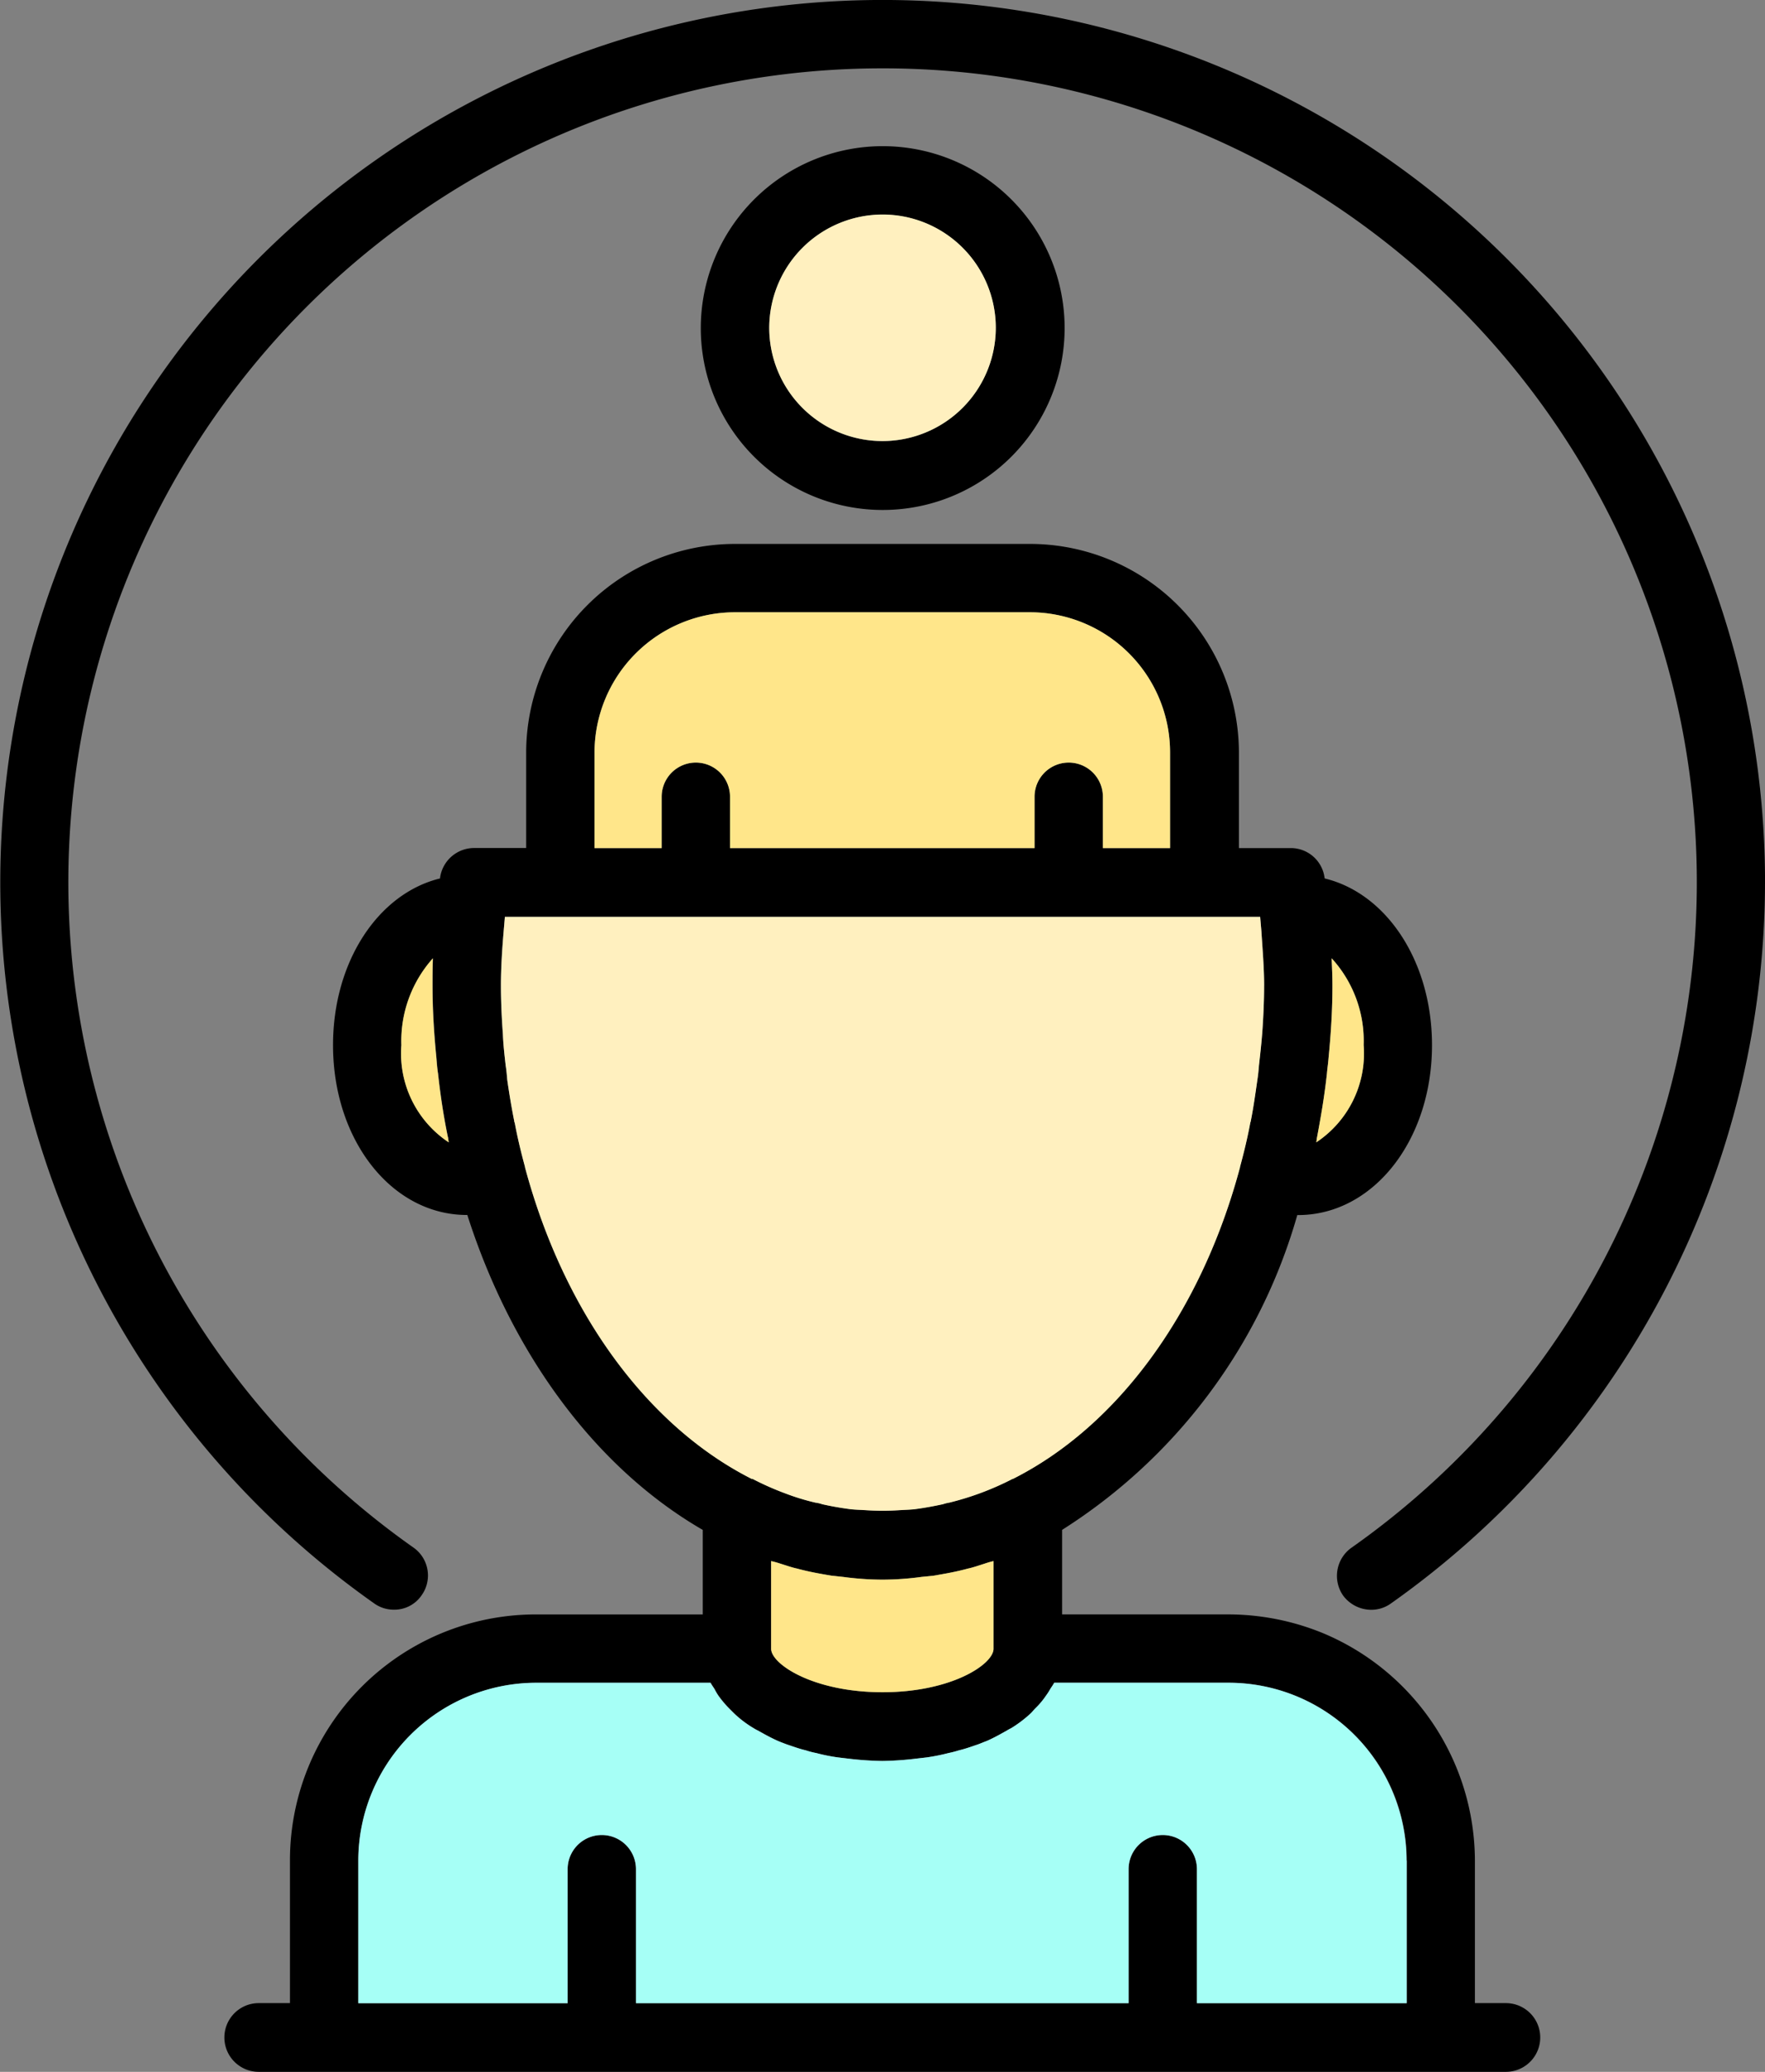 <svg xmlns="http://www.w3.org/2000/svg" xmlns:xlink="http://www.w3.org/1999/xlink" width="63.889" height="75" viewBox="0 0 63.889 75"><rect x="0" y="0" width="63.889" height="75" fill="#808080" stroke="none"/><defs><clipPath id="a"><rect width="63.889" height="75" fill="none"/></clipPath></defs><g transform="translate(0 0)" clip-path="url(#a)"><path d="M63.889,31.945a32,32,0,0,1-13.541,26.1,1.214,1.214,0,0,1-.715.229,1.273,1.273,0,0,1-1.015-.515,1.249,1.249,0,0,1,.3-1.73A29.463,29.463,0,0,0,32.031,2.474h-.086A29.463,29.463,0,0,0,14.971,56.025a1.234,1.234,0,0,1,.286,1.73,1.19,1.19,0,0,1-1,.515,1.214,1.214,0,0,1-.715-.229,31.94,31.94,0,1,1,50.348-26.1" transform="translate(0 0)"/><path d="M52.063,66.592a1.244,1.244,0,1,1,0,2.488H6.92a1.244,1.244,0,0,1,0-2.488h1.13V61.43a8.9,8.9,0,0,1,8.908-8.908h6.034v-3.06c-3.832-2.216-6.892-6.306-8.522-11.4h-.014c-2.717,0-4.847-2.7-4.847-6.149,0-3.031,1.644-5.491,3.875-6.034v-.029a1.246,1.246,0,0,1,1.23-1.072H16.6V21.32a7.564,7.564,0,0,1,7.564-7.55H34.832A7.564,7.564,0,0,1,42.4,21.32v3.46h1.888A1.232,1.232,0,0,1,45.5,25.853c0,.014,0,.014.014.029,2.231.543,3.875,3,3.875,6.034,0,3.446-2.131,6.149-4.847,6.149h-.029A19.957,19.957,0,0,1,36,49.461v3.06h6.034a9.063,9.063,0,0,1,3.46.7,8.952,8.952,0,0,1,5.448,8.208v5.162Zm-3.589,0V61.43a6.444,6.444,0,0,0-6.435-6.435h-6.32c-.043.086-.1.157-.143.229a2.329,2.329,0,0,1-.157.243,2.851,2.851,0,0,1-.386.458c-.057.057-.1.114-.157.172a4.483,4.483,0,0,1-.715.543,1.559,1.559,0,0,0-.157.086c-.229.129-.458.257-.715.372-.114.043-.214.086-.329.129-.214.071-.443.157-.686.214a3.834,3.834,0,0,1-.386.1,6.958,6.958,0,0,1-.786.157l-.372.043a11.317,11.317,0,0,1-1.23.086,11.585,11.585,0,0,1-1.244-.086L27.9,57.7a6.377,6.377,0,0,1-.786-.157,3.045,3.045,0,0,1-.386-.1c-.243-.057-.472-.143-.686-.214-.114-.043-.229-.086-.329-.129-.257-.114-.486-.243-.715-.372a1.561,1.561,0,0,1-.157-.086,3.921,3.921,0,0,1-.715-.543l-.172-.172a3.85,3.85,0,0,1-.386-.458,2.153,2.153,0,0,1-.143-.243c-.043-.071-.1-.143-.143-.229h-6.32a6.444,6.444,0,0,0-6.435,6.435v5.162H18.1V61.744a1.237,1.237,0,1,1,2.474,0v4.847H38.407V61.744a1.237,1.237,0,1,1,2.474,0v4.847ZM46.915,31.916a4.434,4.434,0,0,0-1.158-3.146c.014.343.029.672.029.987,0,.9-.057,1.773-.143,2.645-.014.186-.043.357-.057.543-.086.786-.214,1.544-.357,2.3-.014.057-.014.129-.029.186a3.859,3.859,0,0,0,1.716-3.518m-3.675-.4c.043-.586.071-1.173.071-1.759,0-.643-.057-1.3-.1-1.973-.014-.172-.029-.329-.043-.515H15.828c-.014.186-.029.343-.043.515-.057.672-.1,1.33-.1,1.973,0,.586.029,1.173.071,1.759.014.372.057.744.1,1.13.029.172.043.343.057.515.071.5.157,1.015.257,1.516a.053.053,0,0,0,.014.043c.1.543.229,1.072.372,1.6v.014c1.4,5.234,4.418,9.366,8.208,11.282h.029a10.253,10.253,0,0,0,1.158.515,8.313,8.313,0,0,0,1.115.343,1.211,1.211,0,0,1,.243.057c.315.071.643.129.958.172.2.029.4.029.6.043a9.239,9.239,0,0,0,1.258,0c.2-.014.4-.014.6-.043.315-.043.629-.1.958-.172a1.339,1.339,0,0,1,.229-.057,10.374,10.374,0,0,0,2.288-.858h.014c3.8-1.916,6.821-6.049,8.222-11.282V36.32c.143-.529.272-1.058.372-1.6,0-.014.014-.029.014-.043.1-.5.172-1.015.243-1.516.029-.172.043-.343.057-.515.043-.386.086-.758.114-1.13M39.908,24.78V21.32a5.077,5.077,0,0,0-5.076-5.076H24.165a5.09,5.09,0,0,0-5.091,5.076v3.46h2.431V22.922a1.237,1.237,0,0,1,2.474,0V24.78H35V22.922a1.237,1.237,0,0,1,2.474,0V24.78ZM33.517,53.765V50.591a3.106,3.106,0,0,0-.343.1c-.186.057-.386.129-.586.172-.415.114-.829.186-1.244.257l-.429.043a10.627,10.627,0,0,1-1.344.1h-.143a10.853,10.853,0,0,1-1.358-.1l-.415-.043c-.415-.071-.829-.143-1.244-.257-.2-.043-.4-.114-.586-.172a3.34,3.34,0,0,0-.357-.1v3.174c0,.558,1.53,1.573,4.032,1.573s4.018-1.015,4.018-1.573M13.8,35.433c-.014-.057-.014-.129-.029-.186-.157-.758-.272-1.516-.357-2.3-.029-.186-.043-.357-.057-.543-.086-.872-.143-1.745-.143-2.645,0-.315,0-.643.014-.987a4.491,4.491,0,0,0-1.144,3.146A3.859,3.859,0,0,0,13.8,35.433" transform="translate(2.446 5.92)"/><path d="M47.02,49.035V54.2H39.427V49.349a1.237,1.237,0,1,0-2.474,0V54.2H19.122V49.349a1.237,1.237,0,1,0-2.474,0V54.2H9.07V49.035A6.444,6.444,0,0,1,15.5,42.6h6.32c.043.086.1.157.143.229a2.153,2.153,0,0,0,.143.243,3.85,3.85,0,0,0,.386.458l.172.172a3.921,3.921,0,0,0,.715.543,1.561,1.561,0,0,0,.157.086c.229.129.458.257.715.372.1.043.214.086.329.129.214.071.443.157.686.214a3.045,3.045,0,0,0,.386.1,6.377,6.377,0,0,0,.786.157l.357.043a11.585,11.585,0,0,0,1.244.086,11.317,11.317,0,0,0,1.23-.086l.372-.043a6.958,6.958,0,0,0,.786-.157,3.834,3.834,0,0,0,.386-.1c.243-.057.472-.143.686-.214.114-.043.214-.086.329-.129.257-.114.486-.243.715-.372a1.559,1.559,0,0,1,.157-.086,4.483,4.483,0,0,0,.715-.543c.057-.057.1-.114.157-.172a2.851,2.851,0,0,0,.386-.458,2.329,2.329,0,0,0,.157-.243c.043-.071.1-.143.143-.229h6.32a6.444,6.444,0,0,1,6.435,6.435" transform="translate(3.899 18.315)" fill="#a6fff6"/><path d="M33.878,24.26a4.434,4.434,0,0,1,1.158,3.146,3.859,3.859,0,0,1-1.716,3.518c.014-.057.014-.129.029-.186.143-.758.272-1.516.357-2.3.014-.186.043-.357.057-.543.086-.872.143-1.745.143-2.645,0-.315-.014-.643-.029-.987" transform="translate(14.325 10.43)" fill="#ffe68a"/><path d="M40.306,25.7c0,.586-.029,1.173-.071,1.759-.029.372-.071.744-.114,1.13-.014.172-.029.343-.057.515-.071.5-.143,1.015-.243,1.516,0,.014-.014.029-.014.043-.1.543-.229,1.072-.372,1.6v.014c-1.4,5.234-4.418,9.366-8.222,11.282H31.2a10.374,10.374,0,0,1-2.288.858,1.339,1.339,0,0,0-.229.057c-.329.071-.643.129-.958.172-.2.029-.4.029-.6.043a9.239,9.239,0,0,1-1.258,0c-.2-.014-.4-.014-.6-.043-.315-.043-.643-.1-.958-.172a1.211,1.211,0,0,0-.243-.057,8.313,8.313,0,0,1-1.115-.343,10.253,10.253,0,0,1-1.158-.515H21.76c-3.789-1.916-6.806-6.049-8.208-11.282v-.014c-.143-.529-.272-1.058-.372-1.6a.053.053,0,0,1-.014-.043c-.1-.5-.186-1.015-.257-1.516-.014-.172-.029-.343-.057-.515-.043-.386-.086-.758-.1-1.13-.043-.586-.071-1.173-.071-1.759,0-.643.043-1.3.1-1.973.014-.172.029-.329.043-.515h27.34c.014.186.029.343.043.515.043.672.1,1.33.1,1.973" transform="translate(5.452 9.979)" fill="#fff0bf"/><path d="M35.884,20.576v3.46H33.453V22.178a1.237,1.237,0,0,0-2.474,0v1.859H19.955V22.178a1.237,1.237,0,0,0-2.474,0v1.859H15.05v-3.46A5.09,5.09,0,0,1,20.141,15.5H30.808a5.077,5.077,0,0,1,5.076,5.076" transform="translate(6.47 6.664)" fill="#ffe68a"/><path d="M24.318,3.7a6.585,6.585,0,1,1-6.578,6.578A6.588,6.588,0,0,1,24.318,3.7m4.1,6.578a4.1,4.1,0,1,0-4.1,4.1,4.113,4.113,0,0,0,4.1-4.1" transform="translate(7.627 1.591)"/><path d="M27.571,39.52v3.174c0,.558-1.516,1.573-4.018,1.573s-4.032-1.015-4.032-1.573V39.52a3.341,3.341,0,0,1,.357.1c.186.057.386.129.586.172.415.114.829.186,1.244.257l.415.043a10.853,10.853,0,0,0,1.358.1h.143a10.627,10.627,0,0,0,1.344-.1l.429-.043c.415-.071.829-.143,1.244-.257.2-.043.4-.114.586-.172a3.107,3.107,0,0,1,.343-.1" transform="translate(8.392 16.991)" fill="#ffe68a"/><path d="M23.574,5.43a4.1,4.1,0,1,1-4.1,4.1,4.113,4.113,0,0,1,4.1-4.1" transform="translate(8.371 2.335)" fill="#fff0bf"/><path d="M11.847,30.738c.014.057.014.129.029.186a3.859,3.859,0,0,1-1.716-3.518A4.491,4.491,0,0,1,11.3,24.26c-.014.343-.014.672-.014.987,0,.9.057,1.773.143,2.645.014.186.029.357.057.543.086.786.2,1.544.357,2.3" transform="translate(4.368 10.43)" fill="#ffe68a"/></g></svg>